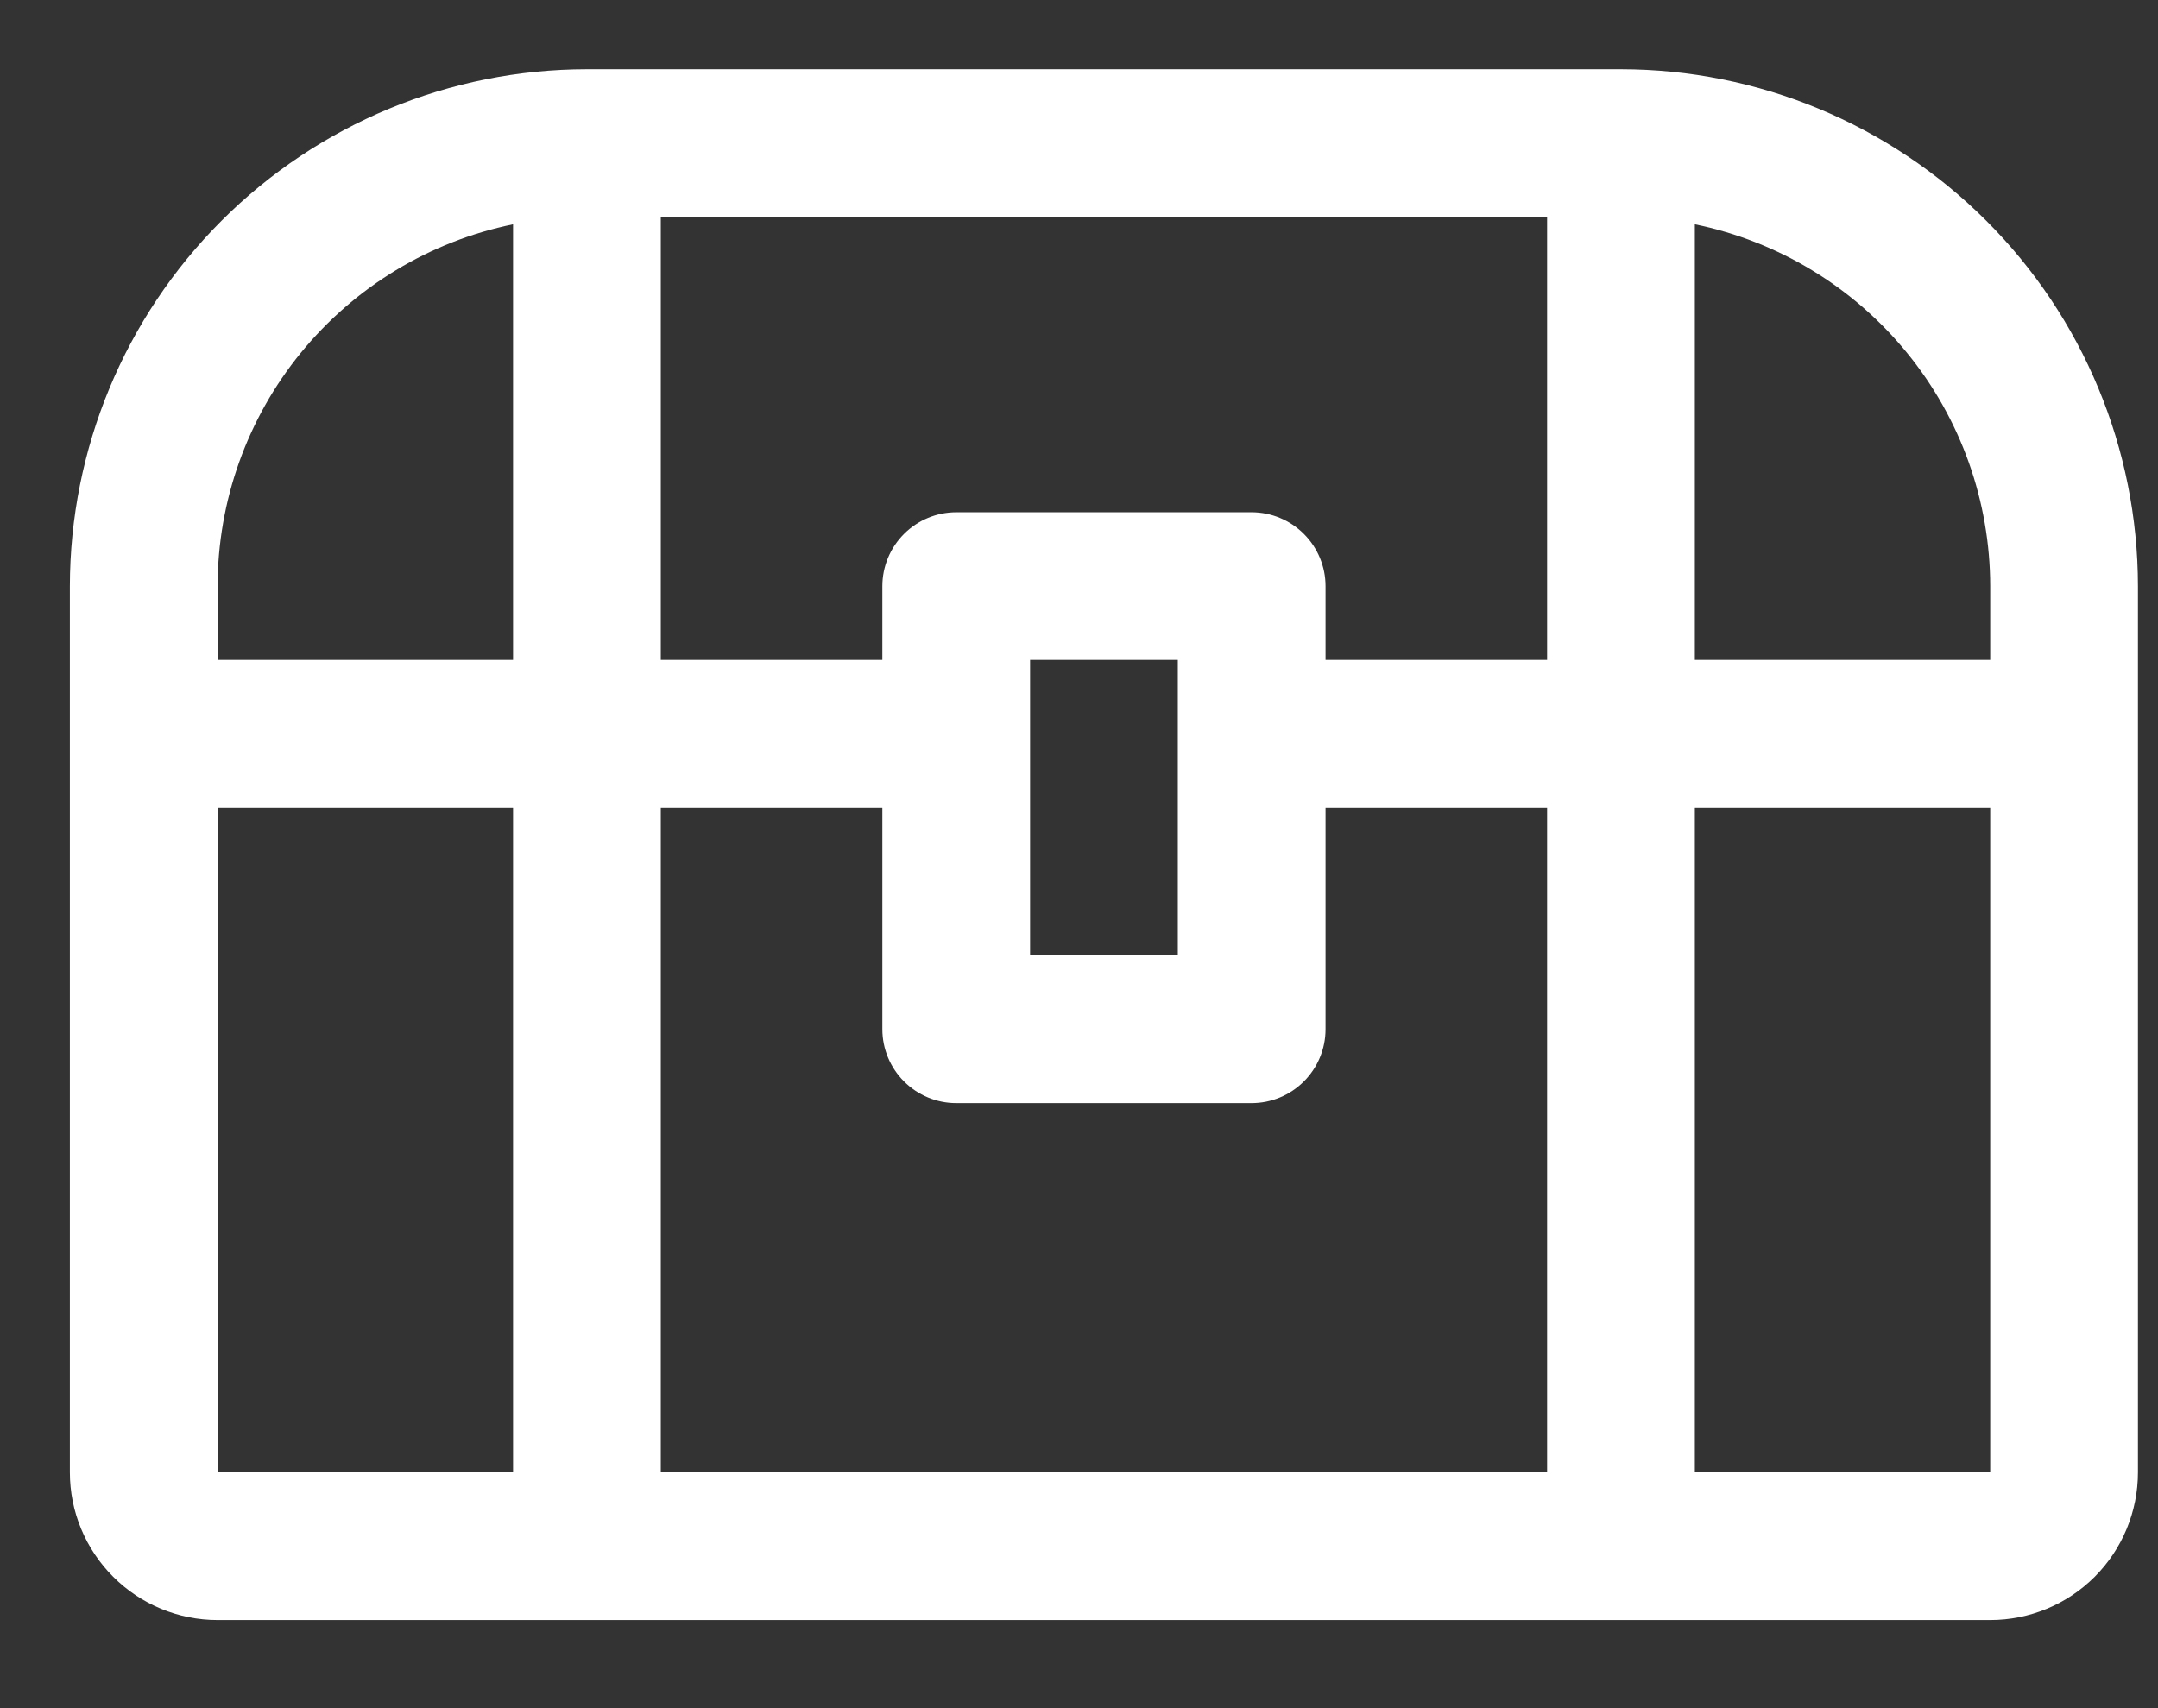 <svg width="24" height="19" viewBox="0 0 24 19" fill="none" xmlns="http://www.w3.org/2000/svg">
<rect x="0" y="0" width="24" height="19" fill="#333333" stroke="none"/>
<path d="M18.027 0.77H6.527C5.003 0.771 3.541 1.378 2.463 2.456C1.385 3.534 0.779 4.995 0.777 6.52V16.377C0.777 16.813 0.95 17.23 1.259 17.539C1.567 17.847 1.984 18.02 2.42 18.02H22.134C22.57 18.02 22.988 17.847 23.296 17.539C23.604 17.23 23.777 16.813 23.777 16.377V6.52C23.776 4.995 23.169 3.534 22.091 2.456C21.013 1.378 19.552 0.771 18.027 0.77ZM22.134 6.52V7.341H18.849V2.495C19.776 2.685 20.609 3.19 21.207 3.923C21.806 4.656 22.133 5.573 22.134 6.52ZM13.099 10.627H11.456V7.341H13.099V10.627ZM10.634 12.27H13.92C14.138 12.27 14.347 12.183 14.501 12.029C14.655 11.875 14.742 11.666 14.742 11.448V8.984H17.206V16.377H7.349V8.984H9.813V11.448C9.813 11.666 9.9 11.875 10.054 12.029C10.208 12.183 10.417 12.27 10.634 12.27ZM14.742 7.341V6.52C14.742 6.302 14.655 6.093 14.501 5.939C14.347 5.785 14.138 5.698 13.92 5.698H10.634C10.417 5.698 10.208 5.785 10.054 5.939C9.9 6.093 9.813 6.302 9.813 6.52V7.341H7.349V2.413H17.206V7.341H14.742ZM5.706 2.495V7.341H2.42V6.52C2.421 5.573 2.749 4.656 3.347 3.923C3.946 3.19 4.779 2.685 5.706 2.495ZM2.42 8.984H5.706V16.377H2.42V8.984ZM22.134 16.377H18.849V8.984H22.134V16.377Z" fill="white"/>
</svg>
